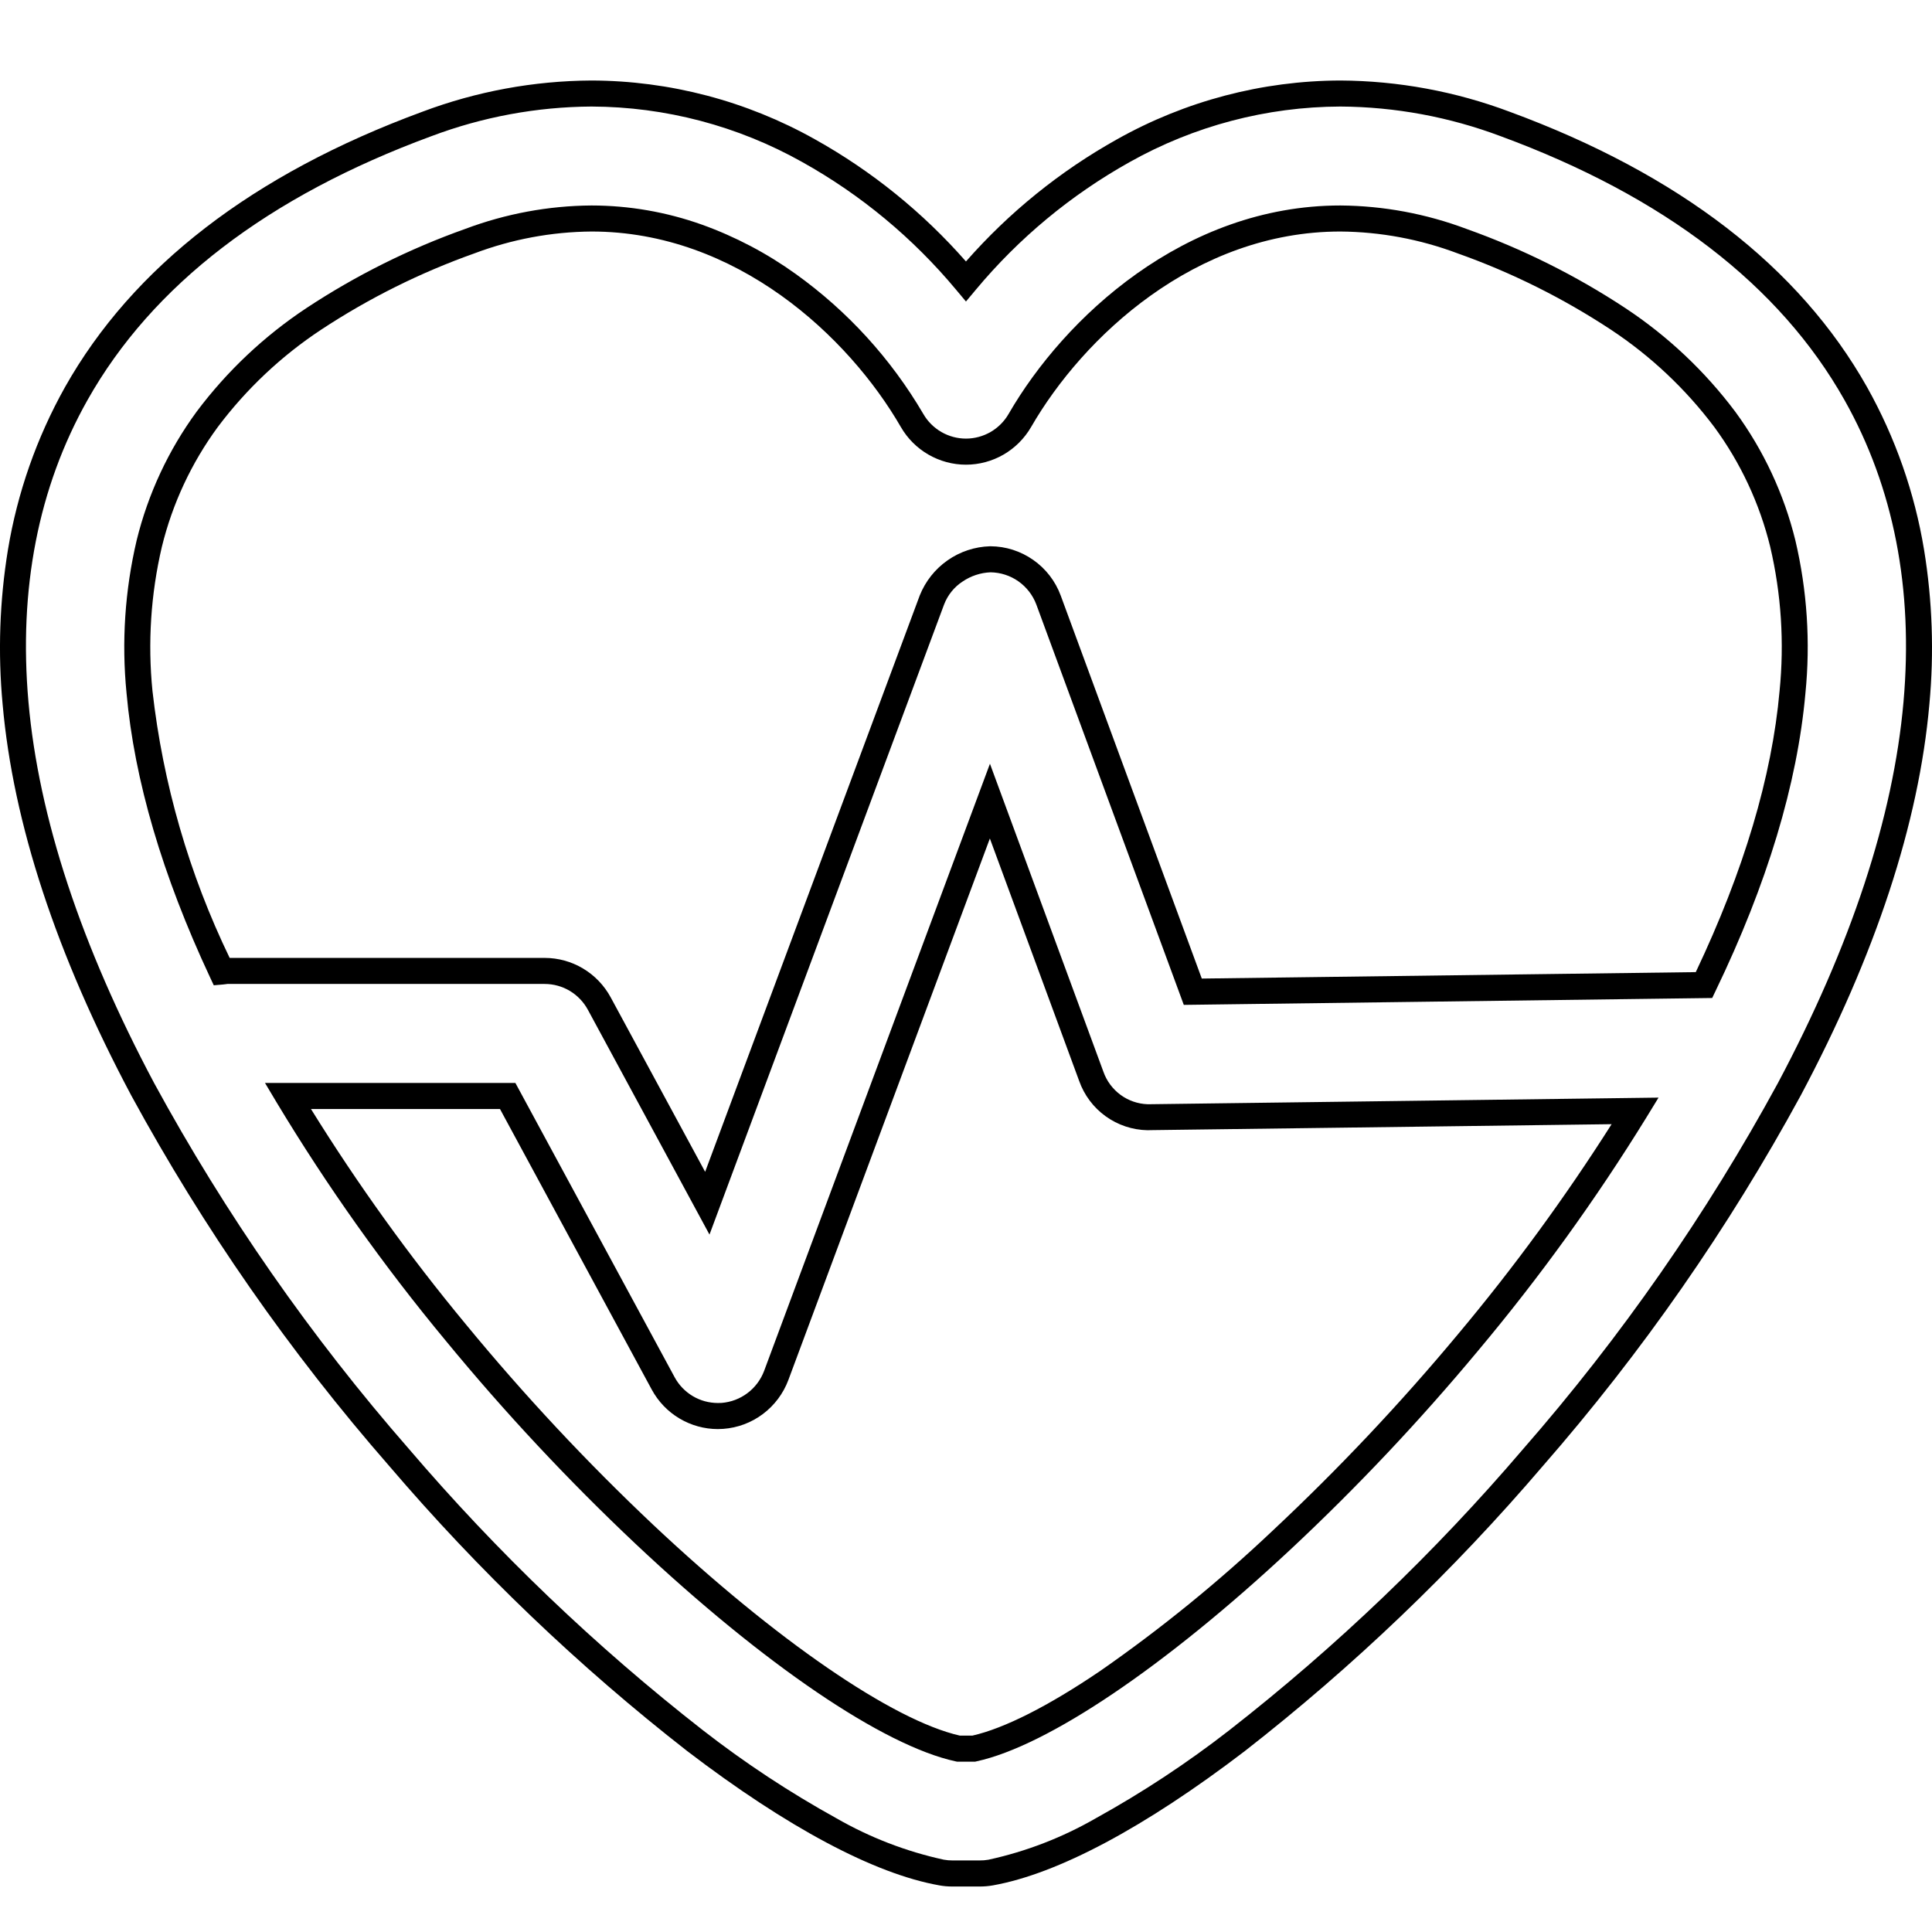 <svg width="48" height="48" viewBox="0 0 48 48" fill="none" xmlns="http://www.w3.org/2000/svg">
<path d="M24.341 46.87H23.66C23.551 46.87 23.442 46.861 23.335 46.841C21.721 46.555 19.556 45.401 17.074 43.505C14.375 41.4 11.895 39.027 9.671 36.423C7.205 33.601 5.056 30.514 3.263 27.22C1.402 23.722 0.325 20.451 0.065 17.496C-0.054 16.217 -0.01 14.928 0.197 13.66C0.432 12.242 0.911 10.876 1.612 9.623C3.298 6.628 6.286 4.324 10.494 2.776C11.838 2.27 13.261 2.008 14.697 2C16.639 2.006 18.548 2.508 20.243 3.459C21.659 4.249 22.929 5.276 23.999 6.496C25.07 5.276 26.34 4.249 27.756 3.459C29.451 2.508 31.359 2.006 33.301 2C34.737 2.008 36.161 2.271 37.506 2.776C41.714 4.324 44.702 6.627 46.389 9.622C47.09 10.875 47.569 12.242 47.803 13.66C48.01 14.928 48.054 16.217 47.935 17.496C47.674 20.451 46.599 23.722 44.737 27.22C42.944 30.514 40.795 33.601 38.33 36.424C36.106 39.028 33.626 41.4 30.927 43.505C28.445 45.401 26.281 46.555 24.667 46.842C24.559 46.861 24.45 46.87 24.341 46.87ZM14.697 2.647C13.337 2.655 11.989 2.904 10.716 3.384C6.656 4.879 3.782 7.084 2.173 9.941C0.953 12.108 0.459 14.63 0.707 17.439C0.96 20.306 2.012 23.495 3.833 26.915C5.604 30.167 7.726 33.213 10.16 35.999C12.356 38.57 14.804 40.912 17.467 42.99C18.512 43.803 19.62 44.533 20.778 45.173C21.611 45.652 22.513 46 23.451 46.204H23.453C23.522 46.217 23.592 46.222 23.663 46.222H24.342C24.412 46.223 24.482 46.217 24.551 46.205H24.554C25.492 46.001 26.394 45.653 27.227 45.173C28.385 44.533 29.492 43.803 30.538 42.99C33.2 40.912 35.648 38.57 37.843 35.999C40.277 33.213 42.398 30.167 44.168 26.915C45.988 23.495 47.039 20.306 47.292 17.439C47.54 14.629 47.047 12.107 45.827 9.941C44.218 7.084 41.344 4.879 37.284 3.384C36.01 2.905 34.662 2.655 33.301 2.647C31.467 2.653 29.666 3.128 28.066 4.027C26.61 4.84 25.315 5.914 24.246 7.196L23.999 7.491L23.752 7.196C22.683 5.914 21.389 4.839 19.933 4.027C18.333 3.128 16.53 2.653 14.697 2.647ZM24.228 43.768H23.777L23.744 43.761C21.947 43.373 18.974 41.353 15.793 38.359C14.117 36.779 12.542 35.094 11.078 33.314C9.531 31.45 8.126 29.471 6.876 27.395L6.584 26.906H12.805L16.76 34.215C16.865 34.41 17.021 34.572 17.21 34.685C17.399 34.798 17.616 34.857 17.836 34.857C17.861 34.857 17.89 34.857 17.926 34.855C18.16 34.837 18.384 34.752 18.571 34.611C18.759 34.47 18.902 34.278 18.985 34.058L24.595 18.975L27.415 26.63C27.496 26.859 27.644 27.057 27.839 27.201C28.034 27.344 28.267 27.425 28.509 27.434C28.527 27.434 28.545 27.434 28.564 27.434H28.576L41.206 27.27L40.9 27.77C39.647 29.802 38.248 31.739 36.715 33.567C35.269 35.303 33.717 36.949 32.067 38.492C28.944 41.409 26.026 43.378 24.262 43.76L24.228 43.768ZM23.848 43.121H24.158C24.952 42.941 26.047 42.387 27.329 41.518C28.848 40.462 30.285 39.292 31.629 38.019C33.258 36.493 34.792 34.867 36.221 33.151C37.607 31.497 38.883 29.752 40.04 27.93L28.591 28.078C28.564 28.078 28.536 28.08 28.509 28.08C28.135 28.073 27.772 27.952 27.469 27.733C27.165 27.514 26.936 27.207 26.811 26.854L24.593 20.832L19.587 34.285C19.461 34.622 19.241 34.915 18.955 35.13C18.668 35.346 18.326 35.474 17.968 35.5H17.964C17.914 35.503 17.873 35.505 17.835 35.505C17.499 35.505 17.169 35.413 16.88 35.241C16.591 35.069 16.354 34.821 16.193 34.525L12.422 27.553H7.726C8.885 29.422 10.171 31.209 11.574 32.902C13.021 34.661 14.577 36.326 16.233 37.888C19.268 40.742 22.179 42.743 23.848 43.121ZM17.627 30.673L14.607 25.09C14.502 24.895 14.347 24.733 14.158 24.619C13.969 24.506 13.753 24.446 13.532 24.446H5.646C5.64 24.446 5.625 24.448 5.614 24.451C5.592 24.454 5.565 24.458 5.534 24.46L5.311 24.479L5.216 24.276C4.034 21.75 3.337 19.377 3.144 17.222C3.018 15.951 3.103 14.668 3.395 13.425C3.678 12.271 4.184 11.185 4.885 10.228C5.641 9.219 6.564 8.349 7.613 7.654C8.845 6.841 10.17 6.181 11.559 5.687C12.563 5.31 13.625 5.112 14.697 5.105C15.631 5.106 16.558 5.267 17.439 5.581C18.268 5.879 19.051 6.291 19.767 6.805C21.056 7.728 22.137 8.914 22.94 10.285C23.047 10.471 23.202 10.625 23.388 10.733C23.574 10.84 23.784 10.897 23.999 10.897C24.213 10.897 24.424 10.84 24.61 10.733C24.796 10.625 24.951 10.471 25.058 10.285C26.438 7.895 29.423 5.105 33.301 5.105C34.373 5.113 35.435 5.311 36.439 5.689C37.828 6.184 39.153 6.844 40.385 7.657C41.435 8.352 42.358 9.222 43.114 10.231C43.816 11.188 44.323 12.275 44.606 13.428C44.898 14.671 44.982 15.954 44.855 17.225C44.654 19.477 43.904 21.963 42.625 24.615L42.539 24.795L29.411 24.966L25.748 15.021C25.661 14.788 25.505 14.586 25.302 14.443C25.099 14.3 24.857 14.222 24.608 14.219C24.361 14.229 24.122 14.308 23.917 14.447C23.707 14.583 23.546 14.783 23.456 15.017L17.627 30.673ZM5.706 23.799H13.532C13.868 23.799 14.198 23.89 14.487 24.063C14.776 24.236 15.013 24.484 15.173 24.78L17.519 29.114L22.852 14.791C22.993 14.44 23.233 14.137 23.543 13.921C23.853 13.704 24.219 13.583 24.596 13.572H24.607C24.987 13.573 25.358 13.692 25.67 13.911C25.982 14.129 26.221 14.438 26.353 14.796L29.858 24.312L42.131 24.152C43.324 21.639 44.024 19.29 44.213 17.166C44.333 15.967 44.255 14.756 43.98 13.583C43.717 12.511 43.246 11.502 42.594 10.613C41.881 9.664 41.012 8.845 40.023 8.191C38.834 7.408 37.556 6.771 36.215 6.295C35.283 5.944 34.297 5.76 33.301 5.752C29.698 5.752 26.909 8.369 25.617 10.61C25.452 10.894 25.216 11.13 24.933 11.294C24.649 11.458 24.327 11.545 23.999 11.545C23.672 11.545 23.35 11.458 23.066 11.294C22.782 11.13 22.546 10.894 22.382 10.61C21.088 8.368 18.299 5.752 14.697 5.752C13.7 5.76 12.713 5.945 11.781 6.297C10.442 6.773 9.165 7.409 7.977 8.192C6.989 8.845 6.12 9.664 5.408 10.613C4.756 11.502 4.285 12.511 4.022 13.583C3.747 14.756 3.668 15.967 3.788 17.166C4.048 19.47 4.697 21.713 5.706 23.799Z" fill="currentColor"/>
</svg>
